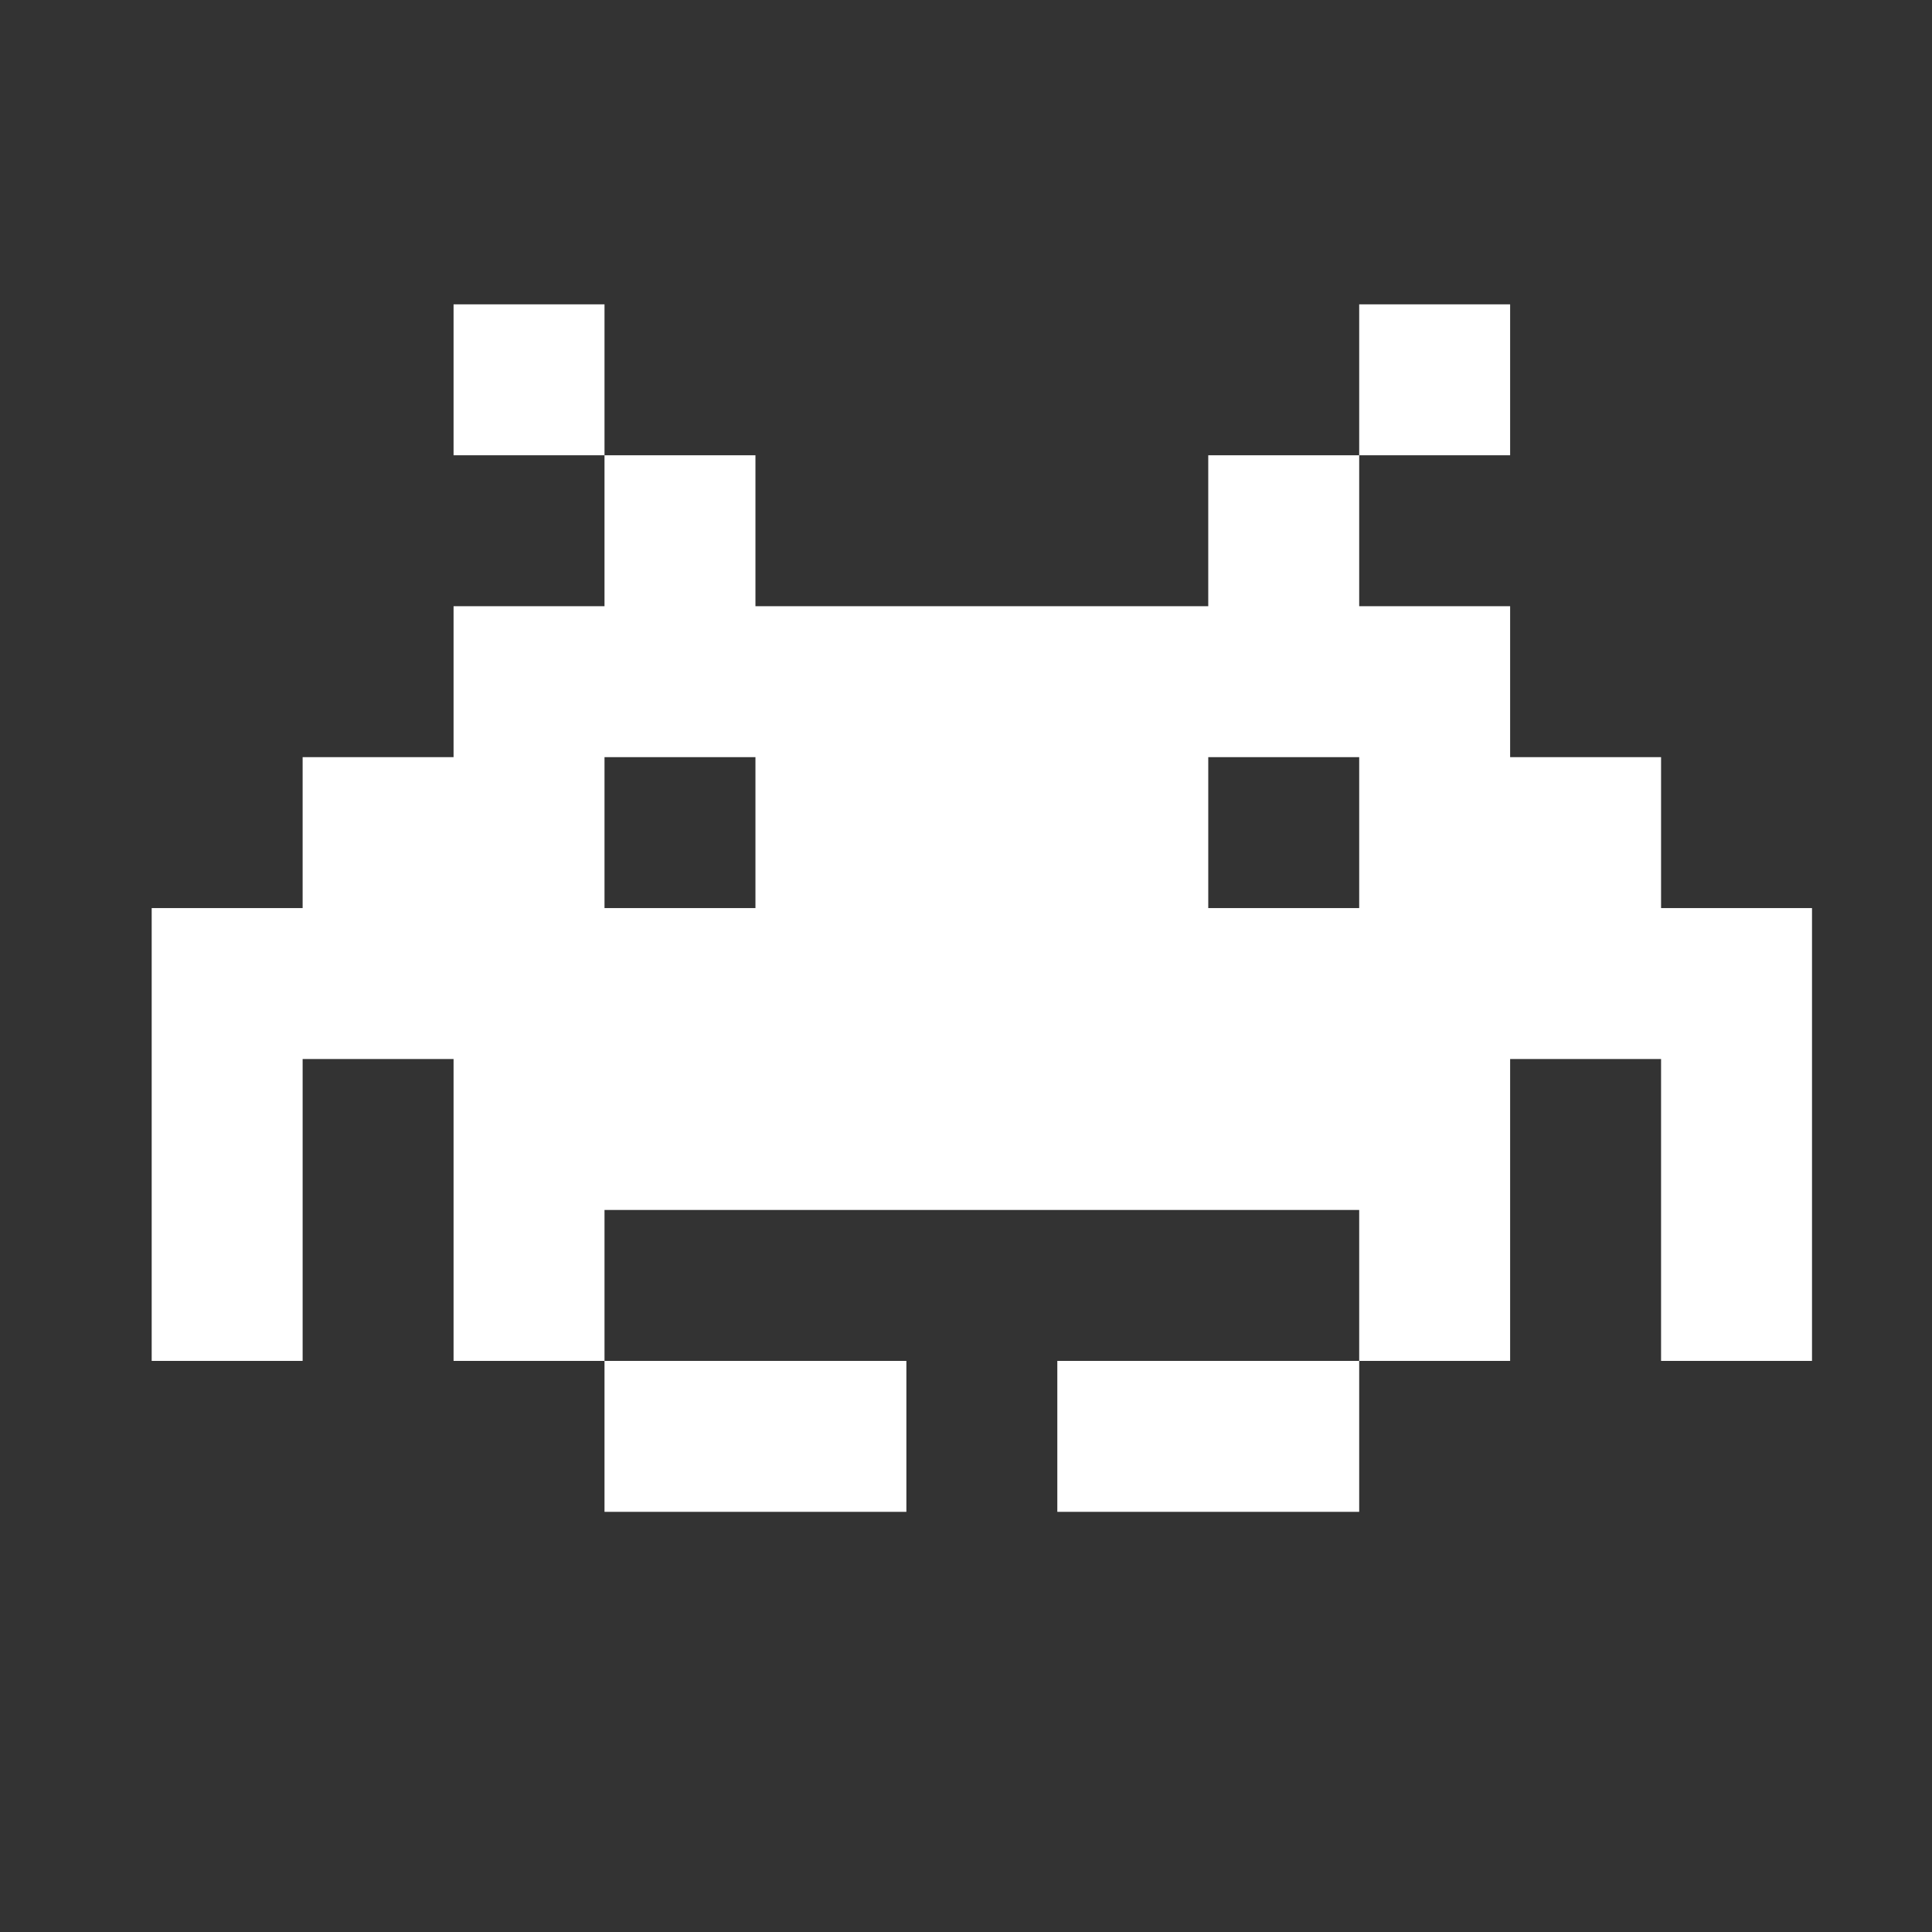 <?xml version="1.0" encoding="UTF-8" standalone="no"?>
<svg
   id="svg5212"
   viewBox="0 0 128 128"
   version="1.1"
   sodipodi:docname="invader.svg"
   inkscape:version="1.3.2 (091e20e, 2023-11-25, custom)"
   xmlns:inkscape="http://www.inkscape.org/namespaces/inkscape"
   xmlns:sodipodi="http://sodipodi.sourceforge.net/DTD/sodipodi-0.dtd"
   xmlns="http://www.w3.org/2000/svg"
   xmlns:svg="http://www.w3.org/2000/svg"
   xmlns:rdf="http://www.w3.org/1999/02/22-rdf-syntax-ns#"
   xmlns:cc="http://creativecommons.org/ns#"
   xmlns:dc="http://purl.org/dc/elements/1.1/">
  <rect x="0" y="0" width="128" height="128" fill="#333333" stroke="none"/>
  <sodipodi:namedview
     id="namedview1"
     pagecolor="#ffffff"
     bordercolor="#000000"
     borderopacity="0.25"
     inkscape:showpageshadow="2"
     inkscape:pageopacity="0.0"
     inkscape:pagecheckerboard="true"
     inkscape:deskcolor="#d1d1d1"
     showgrid="true"
     inkscape:zoom="6.3125"
     inkscape:cx="59.80198"
     inkscape:cy="61.544554"
     inkscape:window-width="2560"
     inkscape:window-height="1351"
     inkscape:window-x="-9"
     inkscape:window-y="-9"
     inkscape:window-maximized="1"
     inkscape:current-layer="svg5212">
    <inkscape:grid
       id="grid1"
       units="px"
       originx="0"
       originy="0"
       spacingx="10"
       spacingy="10"
       empcolor="#0099e5"
       empopacity="0.302"
       color="#0099e5"
       opacity="0.149"
       empspacing="5"
       dotted="false"
       gridanglex="30"
       gridanglez="30"
       visible="true" />
  </sodipodi:namedview>
  <defs
     id="defs5214" />
  <path
     style="display:inline;fill:#ffffff;fill-rule:evenodd;stroke-width:0;stroke-miterlimit:4"
     id="path1"
     stroke-miterlimit="4"
     d="m 80.05,50.163 v 10 h 10 v -10 z m -40,0 v 10 h 10 v -10 z m 0,40 h 20 v 10 h -20 z m 50,0 v 10 h -20 V 90.163 Z m 0,-60 v -10 h 10 v 10 z m -50,0 h 10 v 10 h 30 v -10 h 10 v 10 h 10 v 10 h 10 v 10 h 10 v 30 h -10 v -20 h -10 v 20 h -10 v -10 h -50 v 10 h -10 v -20 h -10 v 20 h -10 v -30 h 10 v -10 h 10 v -10 h 10 z m -10,-10 h 10 v 10 h -10 z" />
</svg>
